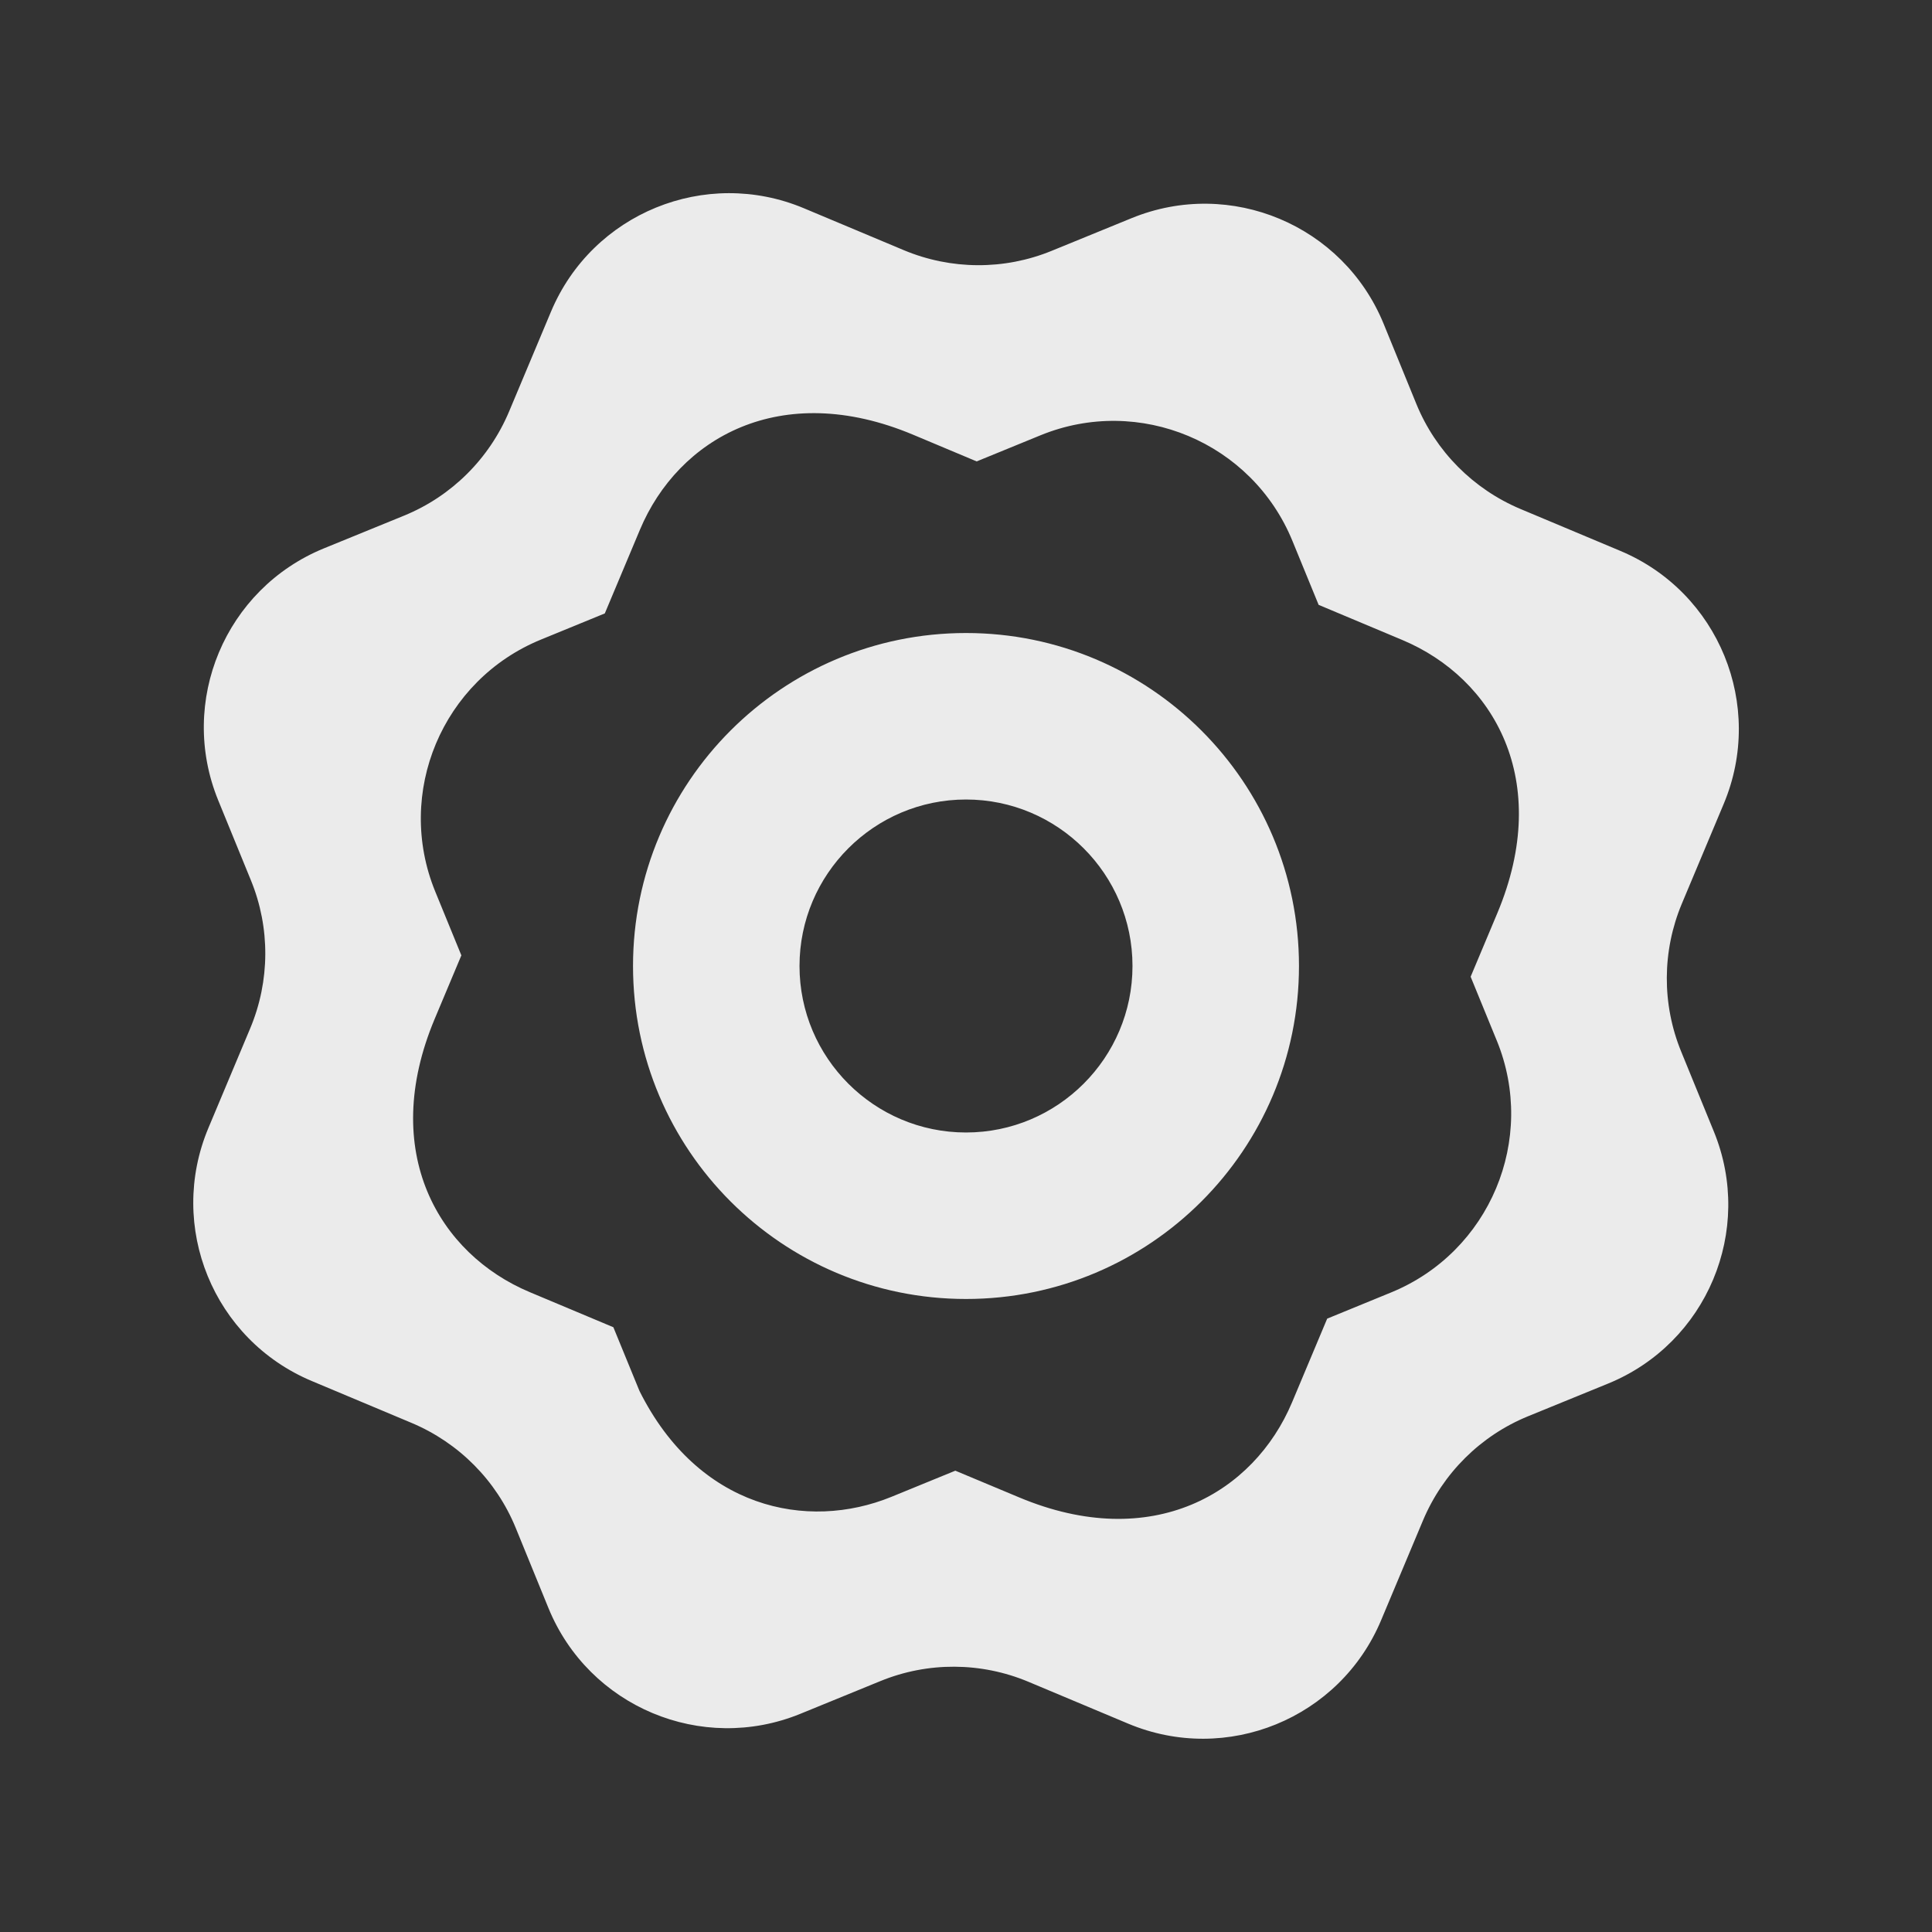 <!-- Generated by IcoMoon.io -->
<svg version="1.1" xmlns="http://www.w3.org/2000/svg" width="40" height="40" viewBox="0 0 40 40">
<rect x="0" y="0" width="40" height="40" fill="#333333" stroke="none"/>
<title>mp-star-1</title>
<path fill="#ebebeb" d="M20 23.447c-1.901 0-3.447-1.546-3.447-3.447s1.546-3.447 3.447-3.447c1.901 0 3.447 1.546 3.447 3.447s-1.546 3.447-3.447 3.447v0zM20 13.106c-3.807 0-6.894 3.087-6.894 6.894s3.087 6.894 6.894 6.894c3.807 0 6.894-3.087 6.894-6.894s-3.087-6.894-6.894-6.894v0zM30.989 21.543v0c0.836 2.044-0.145 4.381-2.191 5.217v0l-1.32 0.541c-0.271 0.643-0.457 1.088-0.727 1.732-0.788 1.877-2.897 3.125-5.655 1.967l-1.317-0.551-1.322 0.541c-1.751 0.715-4.002 0.24-5.217-2.191l-0.541-1.32c-0.648-0.272-1.088-0.457-1.732-0.727-1.877-0.788-3.125-2.897-1.968-5.655l0.553-1.317-0.541-1.322c-0.836-2.044 0.145-4.381 2.191-5.217v0l1.32-0.541c0.291-0.693 0.477-1.136 0.727-1.732 0.793-1.891 2.909-3.12 5.655-1.968l1.317 0.553 1.322-0.541c2.044-0.836 4.381 0.145 5.217 2.191v0l0.541 1.32c0.693 0.291 1.136 0.477 1.732 0.727 1.891 0.793 3.12 2.909 1.968 5.655l-0.553 1.317 0.541 1.322zM34.807 21.772c-0.402-0.982-0.396-2.084 0.014-3.063l0.867-2.066c0.855-2.039-0.103-4.383-2.142-5.238l-2.066-0.867c-0.979-0.412-1.755-1.194-2.156-2.175l-0.677-1.658c-0.836-2.044-3.171-3.025-5.217-2.189l-1.656 0.677c-0.982 0.402-2.084 0.396-3.063-0.014l-2.066-0.867c-2.039-0.855-4.383 0.103-5.238 2.142l-0.867 2.066c-0.412 0.979-1.193 1.755-2.175 2.156l-1.658 0.677c-2.044 0.836-3.025 3.171-2.189 5.217l0.677 1.656c0.402 0.982 0.396 2.084-0.014 3.063l-0.867 2.066c-0.855 2.039 0.103 4.383 2.142 5.238l2.066 0.867c0.979 0.412 1.755 1.193 2.156 2.175l0.677 1.658c0.836 2.044 3.171 3.025 5.217 2.189l1.656-0.677c0.982-0.402 2.084-0.396 3.063 0.014l2.066 0.867c2.039 0.855 4.383-0.103 5.238-2.142l0.867-2.066c0.412-0.979 1.194-1.755 2.175-2.156l1.658-0.677c2.044-0.836 3.025-3.171 2.189-5.217l-0.677-1.656z"></path>
</svg>
